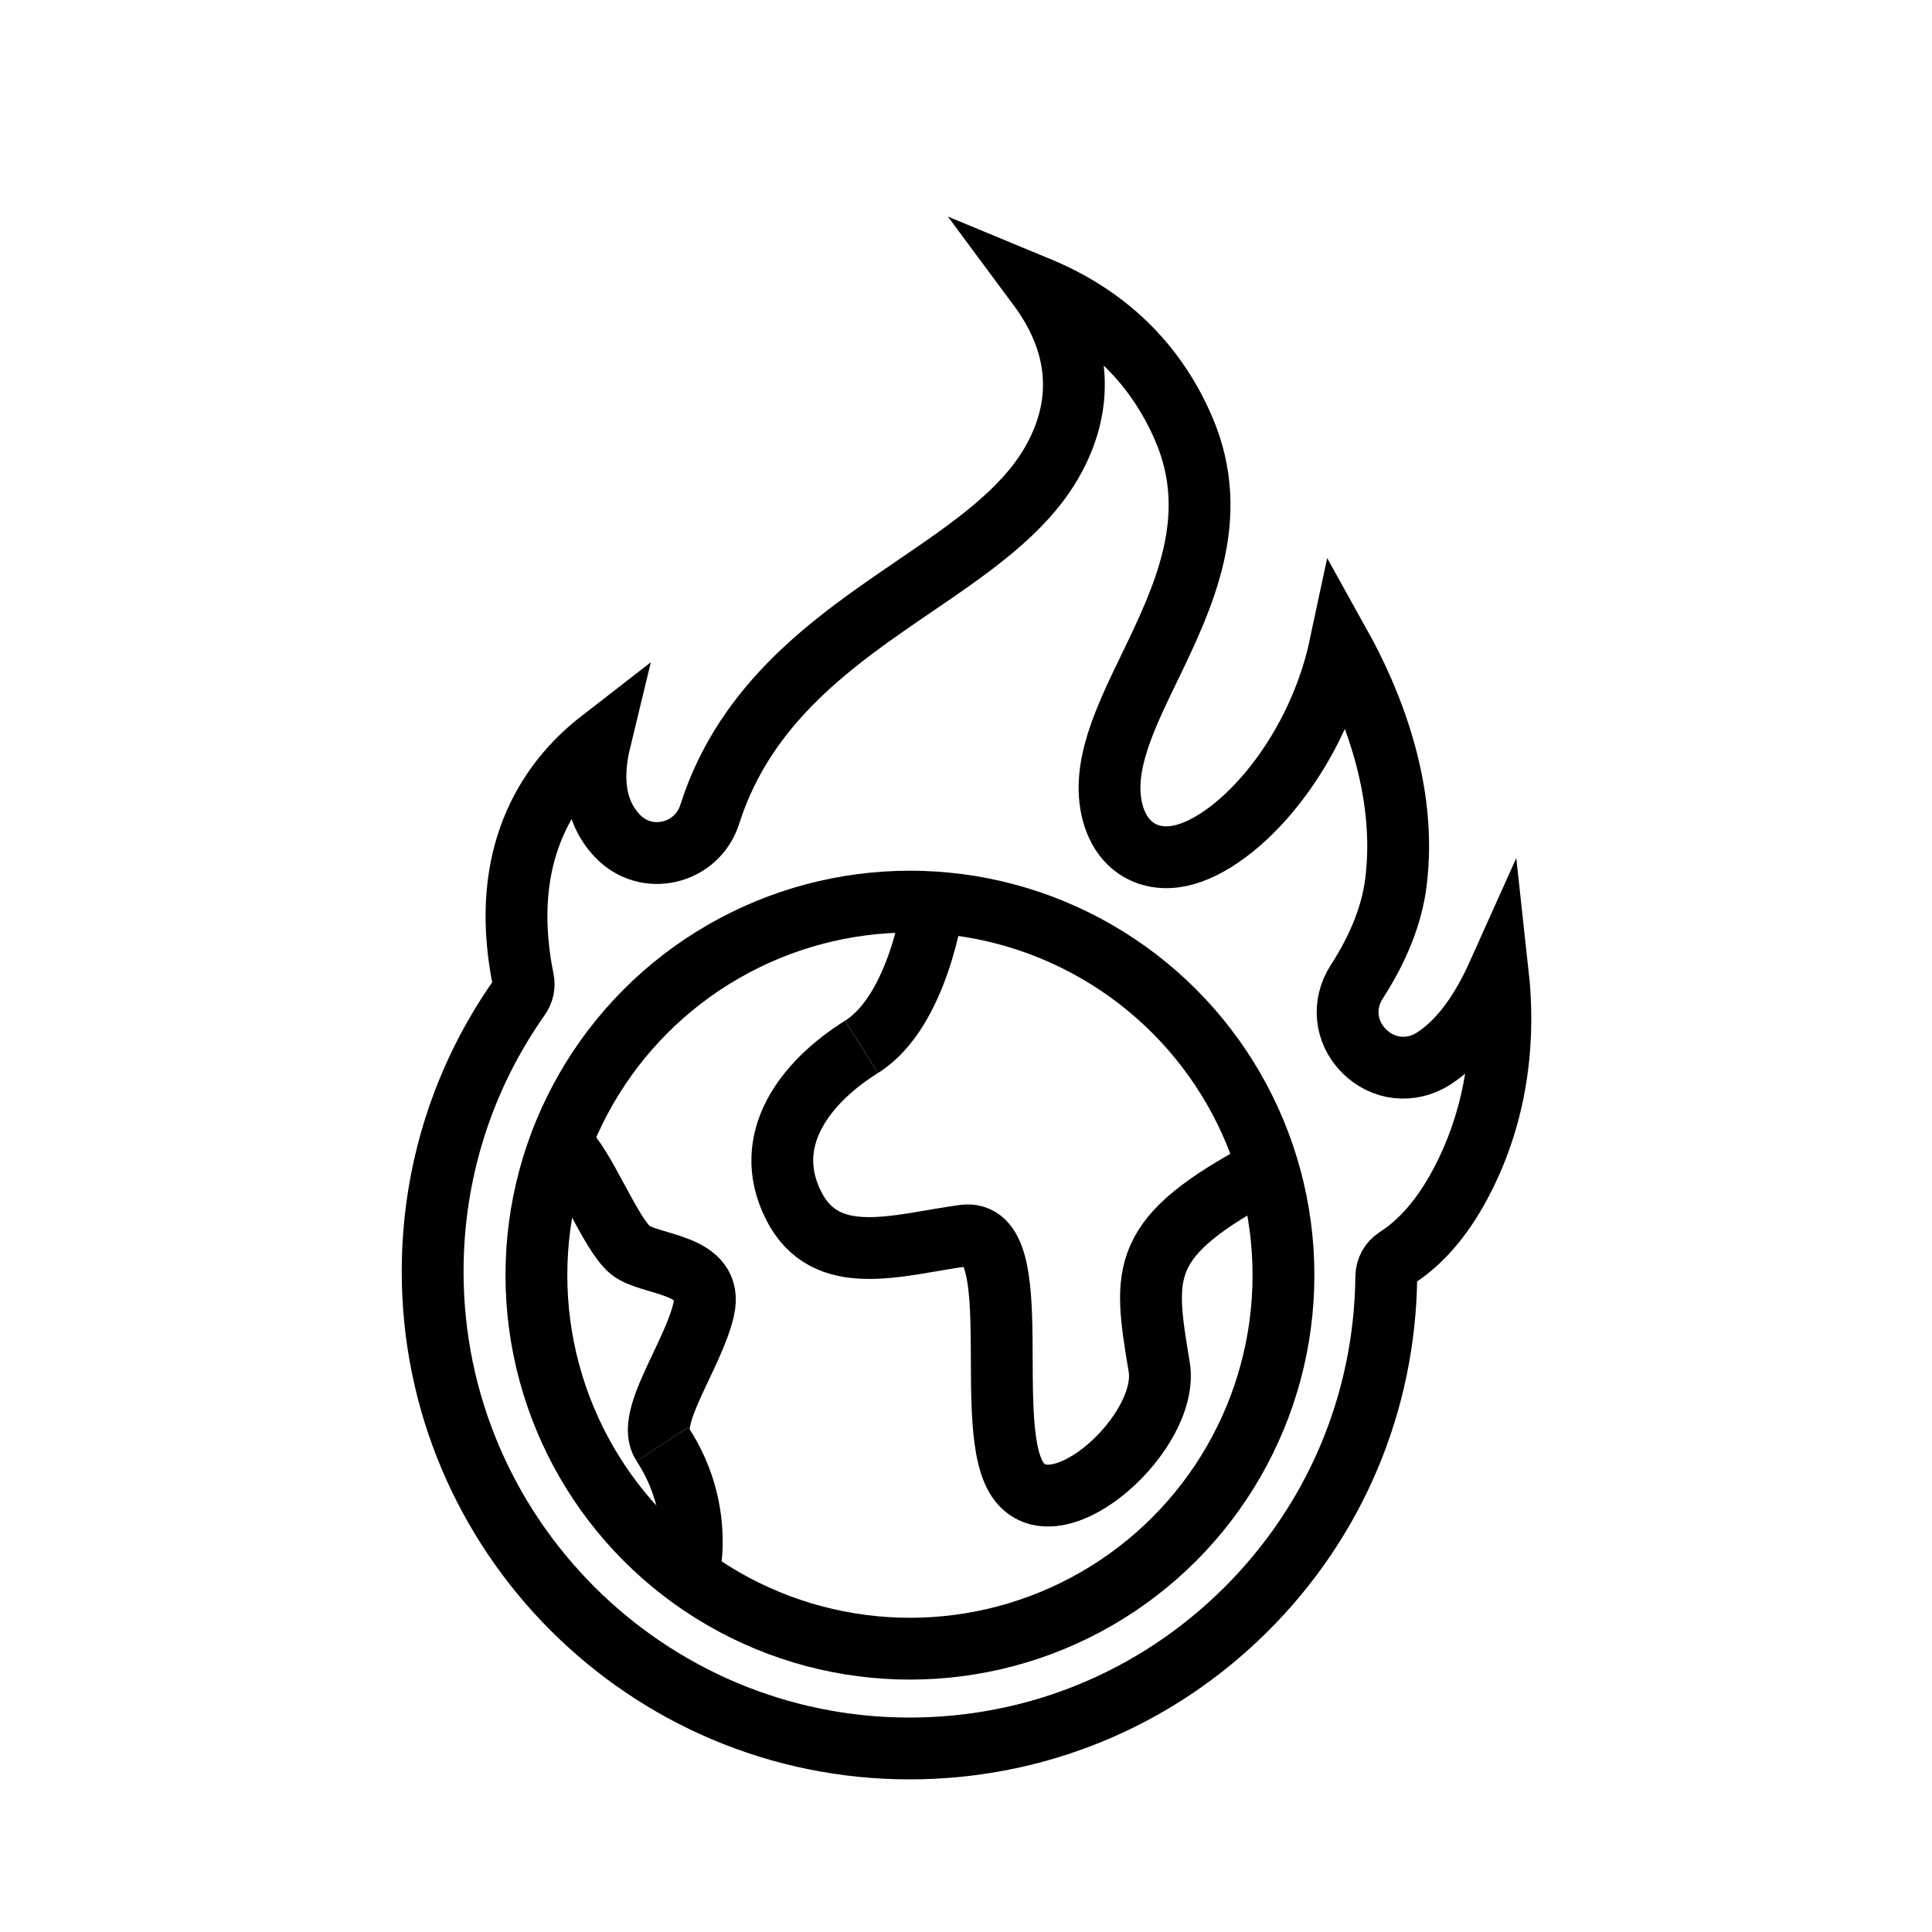 <?xml version="1.0" encoding="utf-8"?>
<!-- Generator: Adobe Illustrator 24.1.0, SVG Export Plug-In . SVG Version: 6.00 Build 0)  -->
<svg version="1.1" xmlns="http://www.w3.org/2000/svg" xmlns:xlink="http://www.w3.org/1999/xlink" x="0px" y="0px"
	 viewBox="0 0 500 500" style="enable-background:new 0 0 500 500;" xml:space="preserve">
<style type="text/css">
	.st0{fill:none;stroke:#000000;stroke-width:16;stroke-miterlimit:10;}
	.st1{display:none;}
	.st2{display:inline;}
	.st3{fill:none;stroke:#D1D3D4;stroke-width:2;stroke-miterlimit:10;}
	.st4{display:inline;fill:none;stroke:#BCBEC0;stroke-width:4;stroke-miterlimit:10;}
	.st5{fill:none;stroke:#BCBEC0;stroke-width:4;stroke-miterlimit:10;}
	.st6{display:inline;fill:none;stroke:#D1D3D4;stroke-width:2;stroke-miterlimit:10;}
	.st7{display:none;opacity:0.35;fill:none;stroke:#000000;stroke-width:16;stroke-miterlimit:10;}
	.st8{fill:none;stroke:#000000;stroke-width:16;stroke-linejoin:bevel;stroke-miterlimit:10;}
	.st9{fill:none;stroke:#000000;stroke-width:16;stroke-linecap:square;stroke-miterlimit:10;}
	.st10{fill:none;stroke:#000000;stroke-width:16;stroke-linecap:round;stroke-miterlimit:10;}
	.st11{fill:none;stroke:#000000;stroke-width:8;stroke-miterlimit:10;}
</style>
<g id="Icons">
	<g>
		<path class="st0" d="M377.84,306.6c-4.6,8.57-10.11,14.94-16.39,18.95c-1.65,1.05-2.66,2.87-2.68,4.82
			c-0.33,32.69-13.32,63.38-36.56,86.4c-23.26,23.04-54.1,35.73-86.83,35.73c-68.05,0-123.41-55.36-123.41-123.41
			c0-25.61,7.78-50.18,22.49-71.04c0.93-1.31,1.26-2.95,0.94-4.52c-0.47-2.28-0.86-4.65-1.15-7.04
			c-3.57-29.36,9.88-46.12,21.03-54.77c-1.97,8.14-2.09,17.68,4.5,24.6c0.01,0.01,0.05,0.06,0.06,0.06l0.08,0.08
			c3.47,3.6,8.46,5.07,13.34,3.93c4.97-1.16,8.87-4.76,10.42-9.63c9.31-29.27,32.56-45.11,53.06-59.09
			c14.33-9.77,27.86-18.99,35.27-31.65c8.67-14.81,7.79-30.31-2.55-44.82c-0.17-0.24-0.34-0.47-0.51-0.7
			c0.82,0.34,1.66,0.7,2.5,1.09c16.28,7.44,28.03,19.37,34.93,35.46c9.84,22.96-0.16,43.65-8.98,61.91
			c-6.4,13.24-12.44,25.75-9.48,37.23c2.09,8.1,8.24,12.51,16.04,11.53c14.87-1.89,36.56-24.91,42.9-54.74
			c7.74,13.92,17.5,37.09,14.39,61.48c-1.05,8.23-4.45,16.86-10.12,25.63c-3.75,5.81-3,13,1.87,17.9c4.9,4.93,12.13,5.73,17.99,1.99
			c7.53-4.81,12.95-13.5,16.68-21.81C389.24,266.49,388.52,286.7,377.84,306.6z"/>
		<circle class="st0" cx="235.49" cy="330.01" r="96.67"/>
		<path class="st0" d="M241.53,233.55l0,0.15c0,0-3.71,27.92-18.56,37.22"/>
		<path class="st0" d="M222.96,270.92c-14.85,9.3-25.99,24.2-17.64,40.95c8.35,16.75,26.92,10.24,44.09,7.91
			c17.17-2.33,4.18,50.72,14.39,63.75c10.21,13.03,38.98-13.03,36.2-29.78c-4.12-24.8-5.57-33.5,27.85-51.18l0.09-0.03"/>
		<path class="st0" d="M178.38,407.89l0.03-2.03c0,0,3.71-15.82-6.96-32.11"/>
		<path class="st0" d="M171.45,373.75c-4.46-6.8,7.89-22.8,10.67-34.9c2.78-12.1-13.92-11.17-19.03-15.35
			c-5.11-4.19-12.07-22.33-17.17-26.52l-0.82-0.65"/>
	</g>
</g>
<g id="Text" class="st1">
</g>
</svg>
